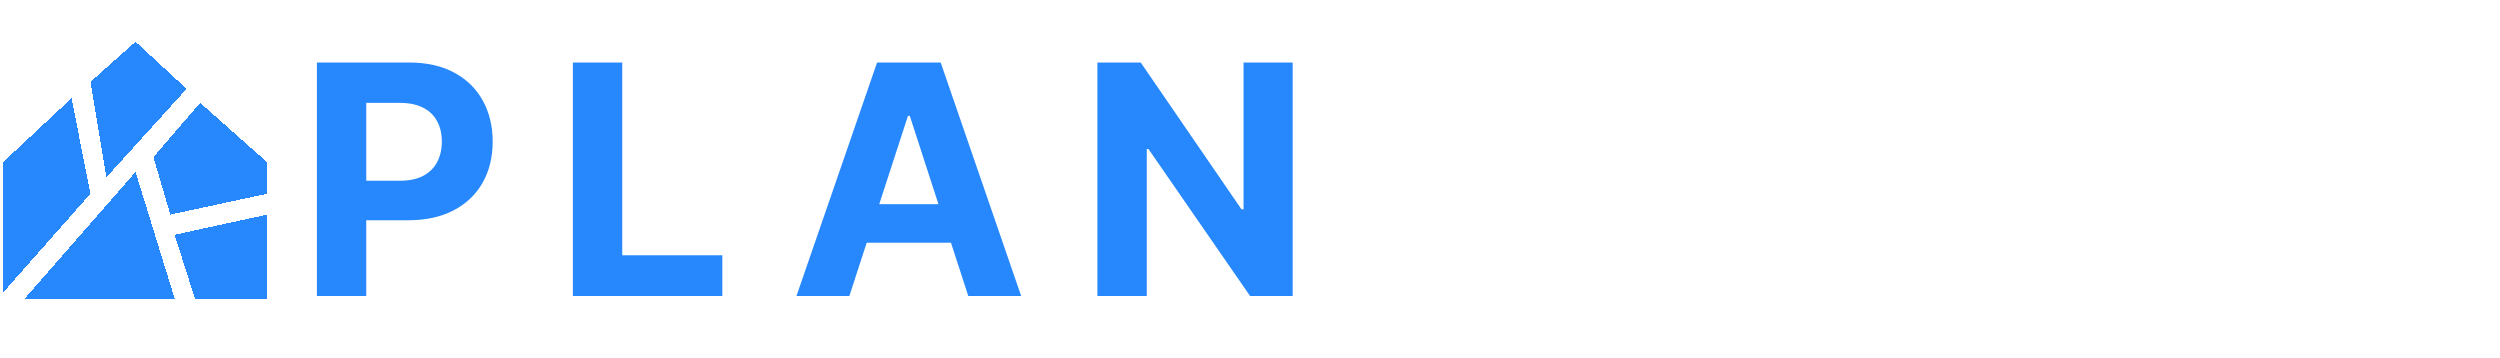 <svg width="3894" height="558" viewBox="0 0 3894 558" fill="none" xmlns="http://www.w3.org/2000/svg">
<g filter="url(#filter0_d_19_587)">
<g filter="url(#filter1_d_19_587)">
<path d="M140.851 119.588L211.084 57L290.613 130.412L165.639 268.294L140.851 119.588Z" fill="#0073FB" fill-opacity="0.85" shape-rendering="crispEdges"/>
<path d="M140.851 293.706L111.415 145L4 245.235V448.529L140.851 293.706Z" fill="#0073FB" fill-opacity="0.85" shape-rendering="crispEdges"/>
<path d="M38.6 457L211.084 259.824L272.022 457H38.6Z" fill="#0073FB" fill-opacity="0.85" shape-rendering="crispEdges"/>
<path d="M265.308 326.176L238.971 236.765L311.786 152.059L416.619 245.235V293.706L265.308 326.176Z" fill="#0073FB" fill-opacity="0.85" shape-rendering="crispEdges"/>
<path d="M303.523 457L272.022 357.706L416.619 326.176V457H303.523Z" fill="#0073FB" fill-opacity="0.85" shape-rendering="crispEdges"/>
</g>
<path d="M493.605 457V93.364H637.071C664.652 93.364 688.148 98.631 707.561 109.166C726.974 119.583 741.77 134.083 751.95 152.668C762.249 171.134 767.398 192.44 767.398 216.588C767.398 240.736 762.189 262.043 751.773 280.509C741.356 298.974 726.264 313.357 706.496 323.655C686.846 333.953 663.054 339.102 635.118 339.102H543.676V277.49H622.689C637.485 277.49 649.678 274.945 659.266 269.855C668.972 264.647 676.193 257.485 680.928 248.371C685.781 239.138 688.207 228.544 688.207 216.588C688.207 204.514 685.781 193.979 680.928 184.983C676.193 175.868 668.972 168.825 659.266 163.854C649.559 158.764 637.249 156.219 622.334 156.219H570.487V457H493.605ZM892.336 457V93.364H969.218V393.612H1125.11V457H892.336ZM1322.98 457H1240.6L1366.13 93.364H1465.2L1590.56 457H1508.17L1417.09 176.46H1414.25L1322.98 457ZM1317.83 314.067H1512.44V374.081H1317.83V314.067ZM2013.48 93.364V457H1947.08L1788.87 228.129H1786.21V457H1709.33V93.364H1776.8L1933.76 322.057H1936.96V93.364H2013.48Z" fill="#0073FB" fill-opacity="0.85"/>
<path d="M2164.43 457V93.364H2291.56C2316.89 93.364 2337.79 97.743 2354.24 106.503C2370.69 115.144 2382.95 126.803 2391 141.482C2399.04 156.041 2403.07 172.199 2403.07 189.955C2403.07 205.58 2400.29 218.482 2394.72 228.662C2389.28 238.842 2382.06 246.891 2373.06 252.81C2364.18 258.728 2354.54 263.108 2344.12 265.949V269.5C2355.25 270.21 2366.43 274.116 2377.68 281.219C2388.92 288.321 2398.33 298.501 2405.91 311.759C2413.49 325.016 2417.27 341.233 2417.27 360.409C2417.27 378.638 2413.13 395.033 2404.84 409.592C2396.56 424.152 2383.48 435.693 2365.6 444.216C2347.73 452.739 2324.47 457 2295.82 457H2164.43ZM2208.47 417.938H2295.82C2324.59 417.938 2345.01 412.374 2357.08 401.247C2369.27 390.002 2375.37 376.389 2375.37 360.409C2375.37 348.098 2372.23 336.735 2365.96 326.318C2359.69 315.783 2350.75 307.379 2339.15 301.105C2327.55 294.713 2313.82 291.517 2297.96 291.517H2208.47V417.938ZM2208.47 253.165H2290.14C2303.4 253.165 2315.36 250.561 2326.01 245.352C2336.78 240.144 2345.3 232.805 2351.58 223.335C2357.97 213.866 2361.17 202.739 2361.17 189.955C2361.17 173.974 2355.6 160.421 2344.48 149.294C2333.35 138.049 2315.71 132.426 2291.56 132.426H2208.47V253.165ZM2803.26 93.364H2847.3V334.131C2847.3 358.989 2841.44 381.183 2829.72 400.714C2818.12 420.127 2801.73 435.456 2780.54 446.702C2759.35 457.829 2734.49 463.392 2705.96 463.392C2677.44 463.392 2652.58 457.829 2631.39 446.702C2610.2 435.456 2593.75 420.127 2582.03 400.714C2570.43 381.183 2564.63 358.989 2564.63 334.131V93.364H2608.66V330.58C2608.66 348.335 2612.57 364.138 2620.38 377.987C2628.19 391.718 2639.32 402.549 2653.76 410.48C2668.32 418.293 2685.72 422.199 2705.96 422.199C2726.2 422.199 2743.61 418.293 2758.16 410.48C2772.72 402.549 2783.85 391.718 2791.55 377.987C2799.36 364.138 2803.26 348.335 2803.26 330.58V93.364ZM3054.27 93.364V457H3010.23V93.364H3054.27ZM3217.56 457V93.364H3261.59V417.938H3430.63V457H3217.56ZM3686.02 457H3573.81V93.364H3691C3726.27 93.364 3756.45 100.643 3781.55 115.203C3806.64 129.644 3825.88 150.419 3839.25 177.526C3852.63 204.514 3859.32 236.83 3859.32 274.472C3859.32 312.35 3852.57 344.962 3839.08 372.305C3825.58 399.531 3805.93 420.482 3780.13 435.161C3754.32 449.72 3722.96 457 3686.02 457ZM3617.84 417.938H3683.18C3713.25 417.938 3738.17 412.137 3757.93 400.537C3777.7 388.937 3792.44 372.424 3802.15 350.999C3811.85 329.573 3816.71 304.064 3816.71 274.472C3816.71 245.116 3811.91 219.843 3802.32 198.655C3792.74 177.348 3778.41 161.013 3759.35 149.649C3740.3 138.167 3716.56 132.426 3688.15 132.426H3617.84V417.938Z" fill="white"/>
</g>
<defs>
<filter id="filter0_d_19_587" x="0" y="0" width="3894" height="558" filterUnits="userSpaceOnUse" color-interpolation-filters="sRGB">
<feFlood flood-opacity="0" result="BackgroundImageFix"/>
<feColorMatrix in="SourceAlpha" type="matrix" values="0 0 0 0 0 0 0 0 0 0 0 0 0 0 0 0 0 0 127 0" result="hardAlpha"/>
<feOffset dy="4"/>
<feGaussianBlur stdDeviation="2"/>
<feComposite in2="hardAlpha" operator="out"/>
<feColorMatrix type="matrix" values="0 0 0 0 0 0 0 0 0 0 0 0 0 0 0 0 0 0 0.25 0"/>
<feBlend mode="normal" in2="BackgroundImageFix" result="effect1_dropShadow_19_587"/>
<feBlend mode="normal" in="SourceGraphic" in2="effect1_dropShadow_19_587" result="shape"/>
</filter>
<filter id="filter1_d_19_587" x="0" y="57" width="420.619" height="408" filterUnits="userSpaceOnUse" color-interpolation-filters="sRGB">
<feFlood flood-opacity="0" result="BackgroundImageFix"/>
<feColorMatrix in="SourceAlpha" type="matrix" values="0 0 0 0 0 0 0 0 0 0 0 0 0 0 0 0 0 0 127 0" result="hardAlpha"/>
<feOffset dy="4"/>
<feGaussianBlur stdDeviation="2"/>
<feComposite in2="hardAlpha" operator="out"/>
<feColorMatrix type="matrix" values="0 0 0 0 0 0 0 0 0 0 0 0 0 0 0 0 0 0 0.25 0"/>
<feBlend mode="normal" in2="BackgroundImageFix" result="effect1_dropShadow_19_587"/>
<feBlend mode="normal" in="SourceGraphic" in2="effect1_dropShadow_19_587" result="shape"/>
</filter>
</defs>
</svg>
